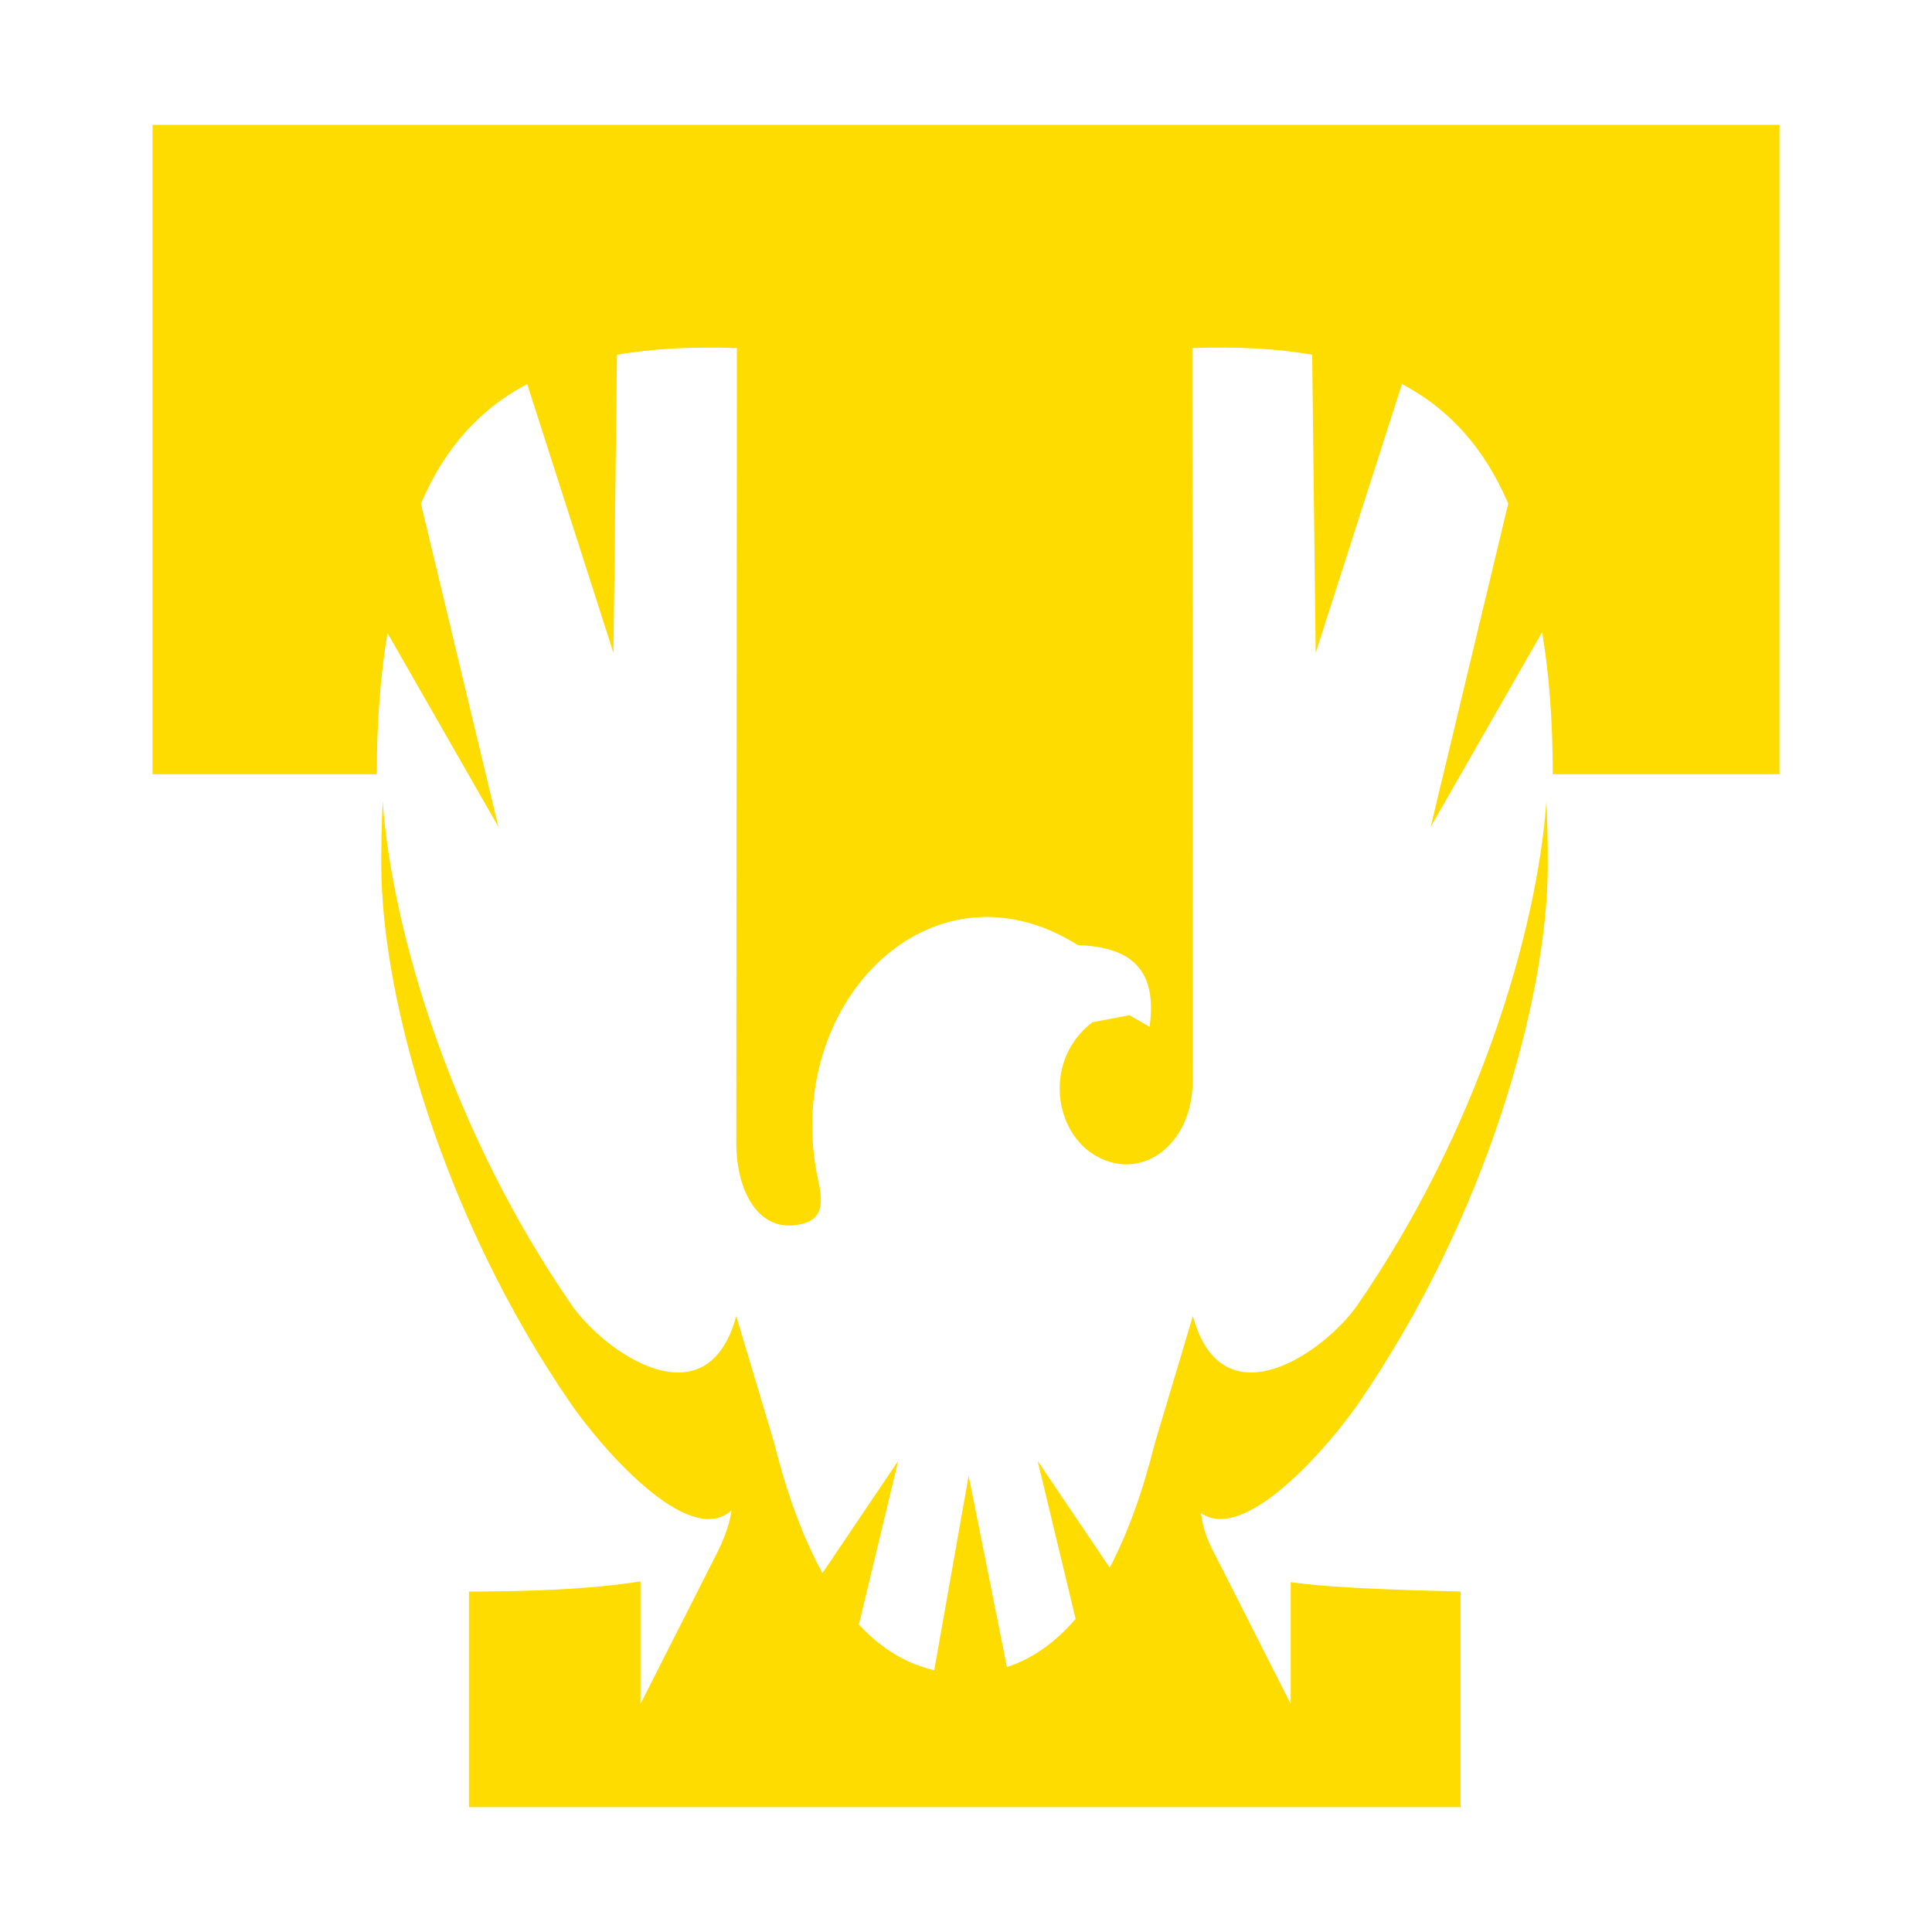 <?xml version="1.0" encoding="UTF-8" standalone="no"?><!DOCTYPE svg PUBLIC "-//W3C//DTD SVG 1.1//EN" "http://www.w3.org/Graphics/SVG/1.1/DTD/svg11.dtd"><svg width="100%" height="100%" viewBox="0 0 1280 1280" version="1.1" xmlns="http://www.w3.org/2000/svg" xmlns:xlink="http://www.w3.org/1999/xlink" xml:space="preserve" xmlns:serif="http://www.serif.com/" style="fill-rule:evenodd;clip-rule:evenodd;stroke-linejoin:round;stroke-miterlimit:2;"><g id="Group-3"><path id="Fill-1" d="M687.459,967.873l25.149,104.68c-14.106,16.427 -29.448,26.671 -45.518,31.93l-25.331,-126.722l-22.805,128.789c-17.624,-4.015 -34.493,-13.609 -49.935,-30.238l26.049,-108.439l-50.172,74.351c-12.215,-22.162 -23.05,-50.561 -31.993,-86.259l-25.141,-84c-19.396,71.305 -87.255,24.247 -109.323,-7.765c-78.557,-113.881 -118.549,-245.415 -124.911,-333.384c-0.655,13.719 -0.973,28.115 -0.918,43.234c0.327,86.781 40.164,232.025 125.829,356.232c18.932,27.466 77.657,96.448 106.188,70.363c-1.327,10.088 -5.427,20.076 -10.135,29.369l-50.162,98.899l0,-81.192c-7.626,1.216 -15.797,2.25 -24.495,3.11c-25.032,2.497 -54.744,3.594 -89.137,3.594l0,142.857l656.968,0l0,-142.857c-48.981,-1.097 -83.092,-2.762 -102.352,-4.975c-3.527,-0.348 -6.935,-0.759 -10.189,-1.217l0,80.68l-51.799,-102.101c-4.217,-8.314 -6.326,-14.817 -7.68,-24.411c29.249,20.881 85.519,-45.357 103.997,-72.119c85.656,-124.207 125.484,-269.451 125.82,-356.232c0.055,-15.119 -0.254,-29.515 -0.908,-43.234c-6.363,87.969 -46.373,219.503 -124.912,333.384c-22.077,32.012 -89.927,79.07 -109.332,7.765l-25.141,84c-8.471,33.805 -18.587,61.061 -29.966,82.655l-47.745,-70.747Zm491.483,-885.155l0,430.216l-150.206,0c0,-34.673 -2.355,-66.054 -7.035,-94.143l-73.84,129.055l51.371,-214.198c-15.733,-36.732 -38.91,-62.579 -70.413,-79.235l-57.161,178.125l-2.318,-197.533c-23.495,-4.08 -49.917,-5.442 -79.438,-4.409l0.3,485.113c0.036,44.14 -36.093,69.091 -67.005,48.274c-25.277,-17.021 -31.148,-62.387 0.527,-86.716l24.568,-4.665l13.324,7.71c5.772,-41.222 -15.951,-52.966 -47.481,-54.155c-98.825,-62.058 -197.697,41.305 -171.856,156.924c3.89,17.424 0.372,24.759 -10.28,27.603c-29.485,7.885 -44.182,-22.115 -44.182,-52.957l0.354,-527.131c-29.512,-1.033 -55.934,0.348 -79.429,4.427l-2.327,197.515l-57.161,-178.116c-31.512,16.656 -54.671,42.512 -70.404,79.253l51.353,214.171l-73.485,-128.433c-4.726,27.96 -7.09,59.131 -7.09,93.521l-148.57,0l0,-430.216l1077.88,0Z" style="fill:#ffdc00;"/></g></svg>